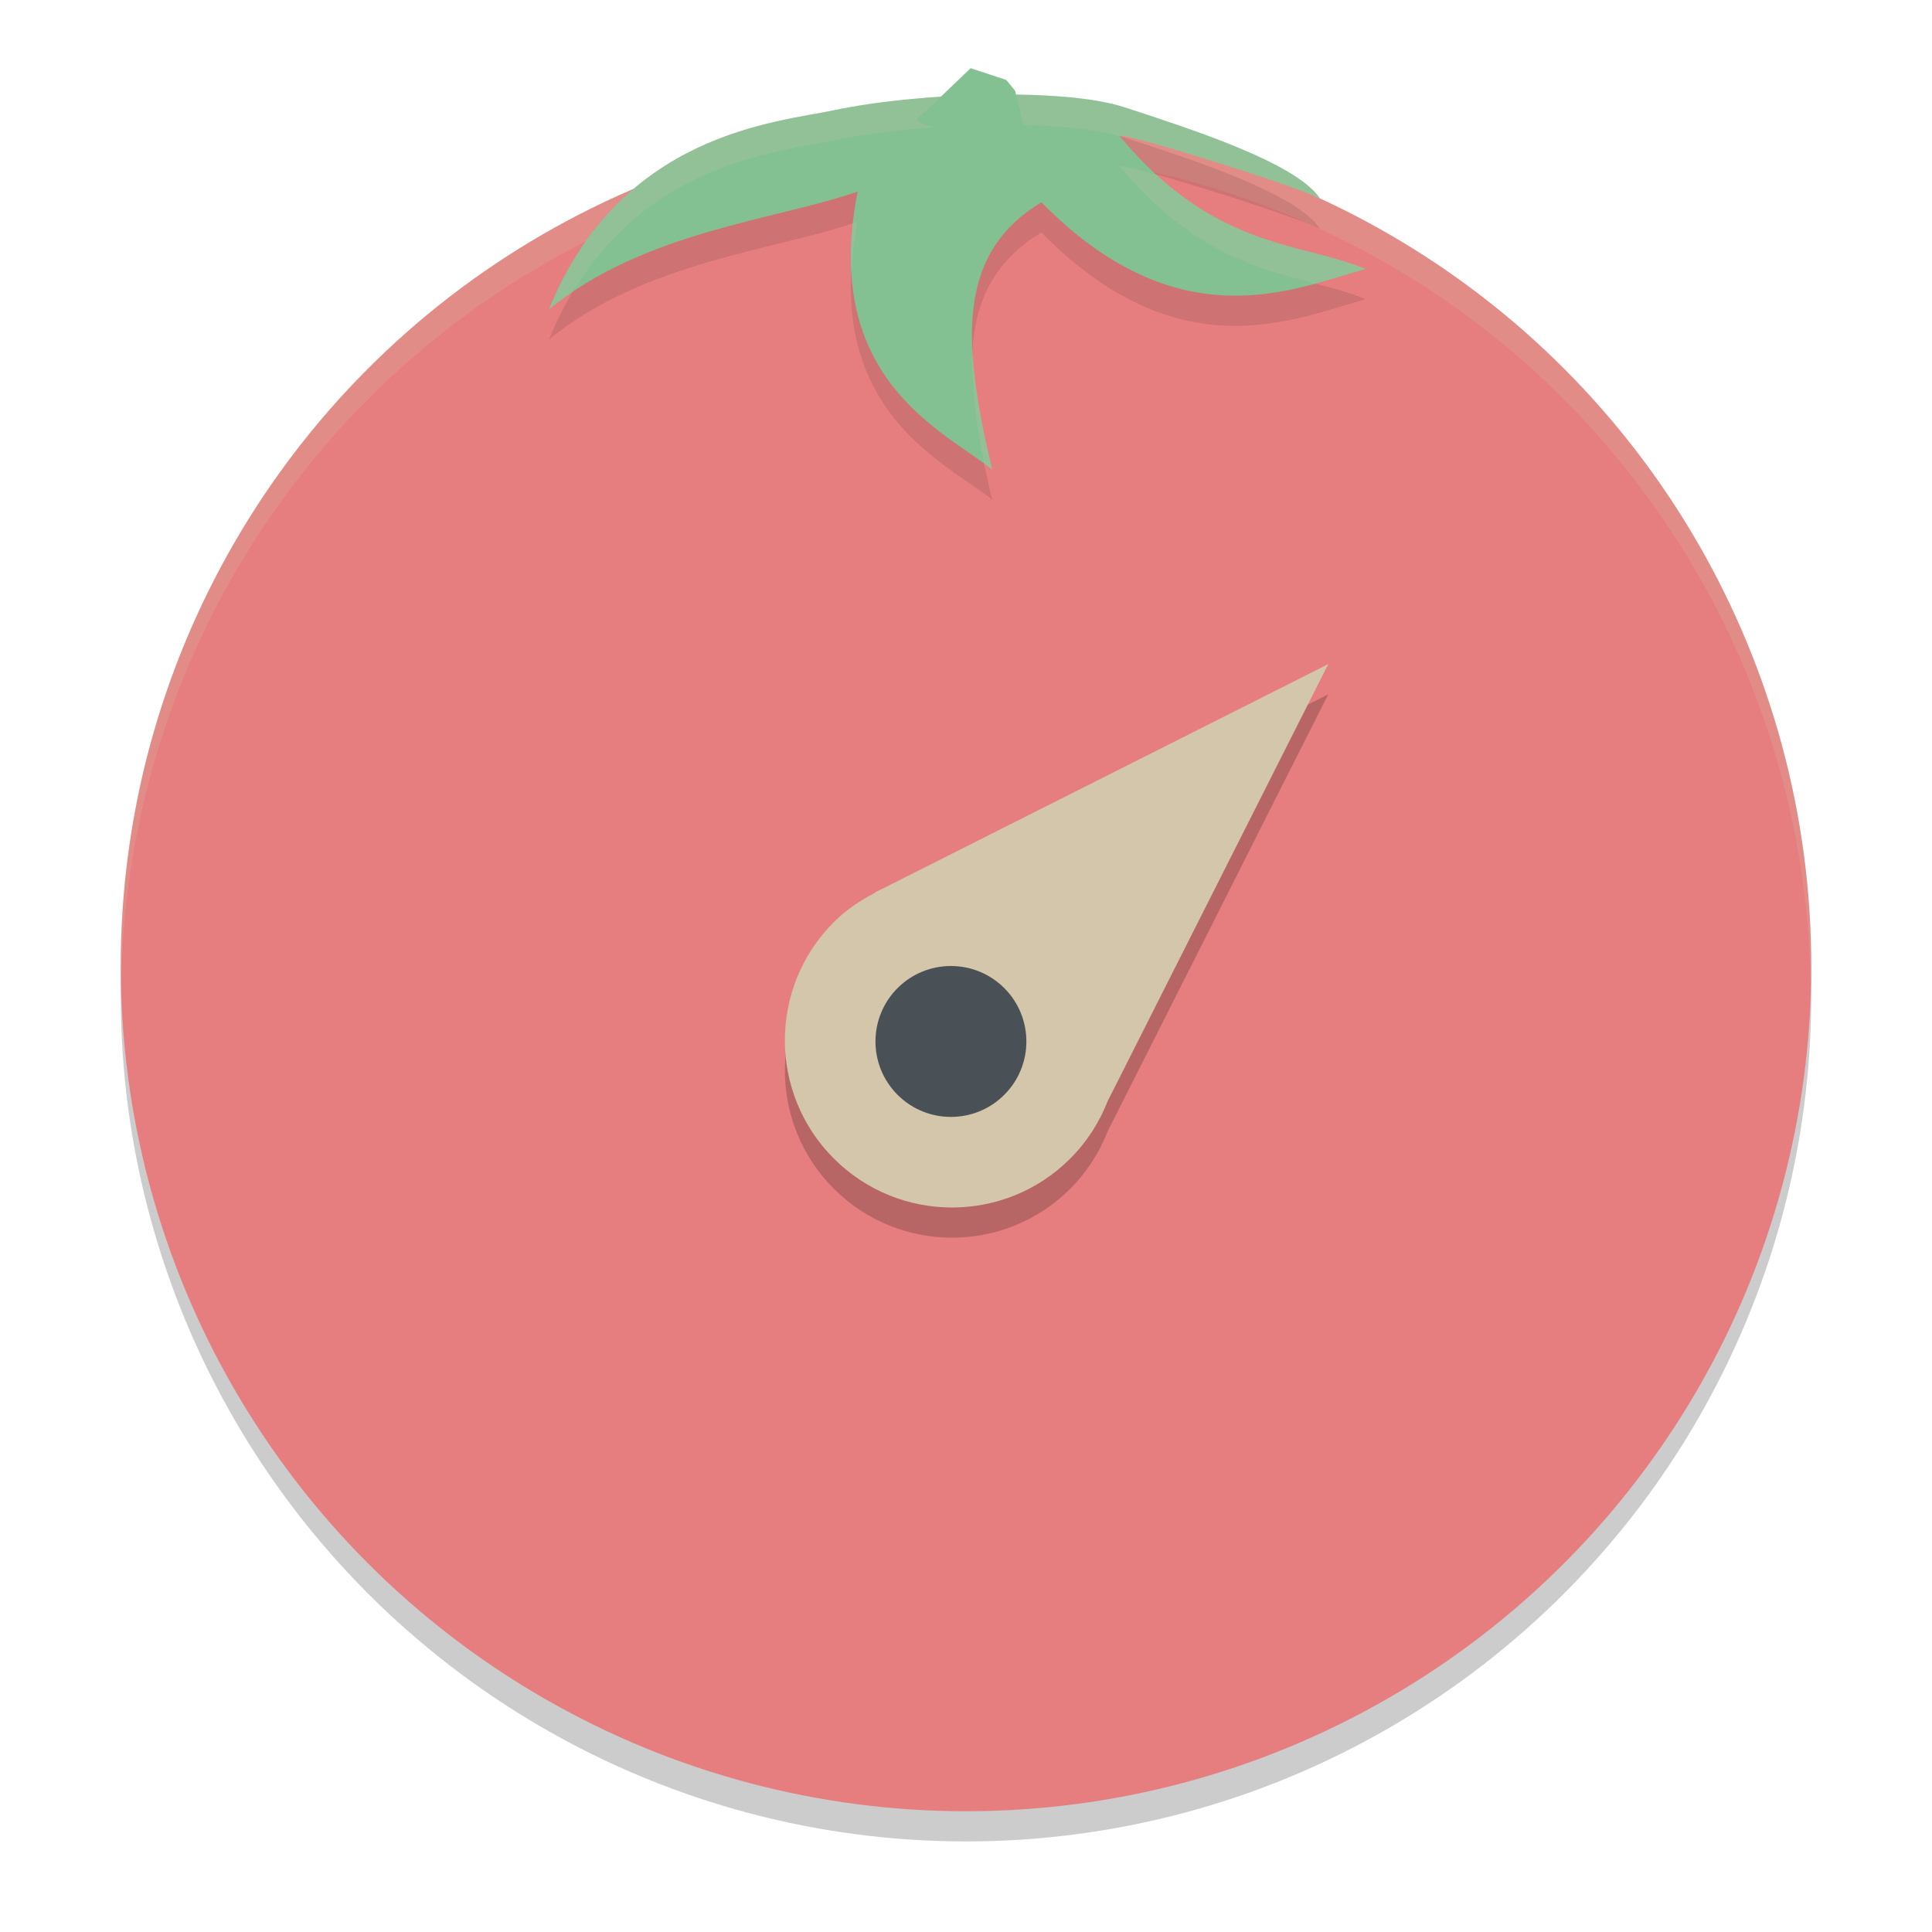 <svg xmlns="http://www.w3.org/2000/svg" width="64" height="64" version="1.1">
 <circle style="opacity:0.2" cx="32" cy="33" r="28"/>
 <circle style="fill:#e67e80" cx="32" cy="32" r="28"/>
 <path style="opacity:0.2;fill:#d3c6aa" d="M 32 4 A 28 28 0 0 0 4 32 A 28 28 0 0 0 4.018 32.492 A 28 28 0 0 1 32 5 A 28 28 0 0 1 59.975 32.492 A 28 28 0 0 0 60 32 A 28 28 0 0 0 32 4 z"/>
 <path style="opacity:0.1" d="M 27.623,4.653 C 25.729,5.054 20.559,5.402 18.186,11.246 21.356,8.654 25.731,8.286 28.411,7.347 27.177,13.588 31.309,15.297 32.87,16.558 31.776,12.072 31.814,9.326 34.497,7.7 39.04,12.323 42.845,10.582 45.238,9.91 43.082,9.013 40.245,9.283 37.088,5.511 36.907,5.296 42.438,6.98 43.725,7.575 42.936,6.373 39.272,5.219 37.261,4.558 35.25,3.896 30.414,4.064 27.623,4.653 Z m 0,0"/>
 <path style="fill:#83c092" d="M 27.623,3.652 C 25.729,4.053 20.559,4.401 18.186,10.245 21.356,7.653 25.731,7.285 28.411,6.346 27.177,12.588 31.309,14.296 32.87,15.557 31.776,11.071 31.814,8.326 34.497,6.7 39.04,11.323 42.845,9.582 45.238,8.909 43.082,8.012 40.245,8.282 37.088,4.51 36.907,4.295 42.438,5.98 43.725,6.574 42.936,5.373 39.272,4.219 37.261,3.557 35.25,2.895 30.414,3.063 27.623,3.652 Z m 0,0"/>
 <path style="opacity:0.2" d="m 44,23 -14.546,7.329 -0.471,0.235 -0.014,0.019 c -0.481,0.253 -0.942,0.558 -1.347,0.963 -2.163,2.162 -2.163,5.67 0,7.832 2.162,2.163 5.67,2.163 7.832,0 0.559,-0.559 0.968,-1.209 1.239,-1.901 z"/>
 <path style="fill:#d3c6aa" d="m 44,22 -14.546,7.329 -0.471,0.235 -0.014,0.019 c -0.481,0.253 -0.942,0.558 -1.347,0.963 -2.163,2.162 -2.163,5.67 0,7.832 2.162,2.163 5.67,2.163 7.832,0 0.559,-0.559 0.968,-1.209 1.239,-1.901 z"/>
 <path style="fill:#495156" d="m 33.268,32.732 c 0.976,0.976 0.976,2.559 0,3.535 -0.976,0.976 -2.559,0.976 -3.535,0 -0.976,-0.976 -0.976,-2.559 0,-3.535 0.976,-0.976 2.559,-0.976 3.535,0 z m 0,0"/>
 <path style="fill:#d3c6aa;opacity:0.2" d="M 32.734 3.135 C 30.925 3.168 29.018 3.358 27.623 3.652 C 25.729 4.053 20.559 4.402 18.186 10.246 C 18.444 10.035 18.713 9.842 18.986 9.658 C 21.572 5.345 25.919 5.013 27.623 4.652 C 30.347 4.078 35.002 3.908 37.094 4.516 C 37.092 4.513 37.09 4.512 37.088 4.51 C 36.907 4.295 42.438 5.98 43.725 6.574 C 42.935 5.373 39.272 4.218 37.262 3.557 C 36.256 3.226 34.544 3.102 32.734 3.135 z M 37.088 5.51 C 39.484 8.372 41.693 8.907 43.562 9.391 C 44.164 9.227 44.749 9.046 45.238 8.908 C 43.362 8.128 40.97 8.23 38.301 5.785 C 37.578 5.583 37.033 5.444 37.088 5.51 z M 28.41 7.346 C 28.36 7.363 28.301 7.377 28.25 7.395 C 28.186 7.977 28.182 8.508 28.211 9.006 C 28.238 8.488 28.292 7.943 28.41 7.346 z M 32.229 11.686 C 32.172 12.737 32.312 13.955 32.607 15.369 C 32.683 15.425 32.802 15.503 32.869 15.557 C 32.509 14.079 32.289 12.808 32.229 11.686 z"/>
 <path style="fill:#83c092" d="m 33.334,2.649 -1.181,-0.39 c 0,0 -1.515,1.46 -1.734,1.644 -0.377,0.323 3.145,0.848 3.58,0.614 L 33.626,3.004 Z m 0,0"/>
</svg>
